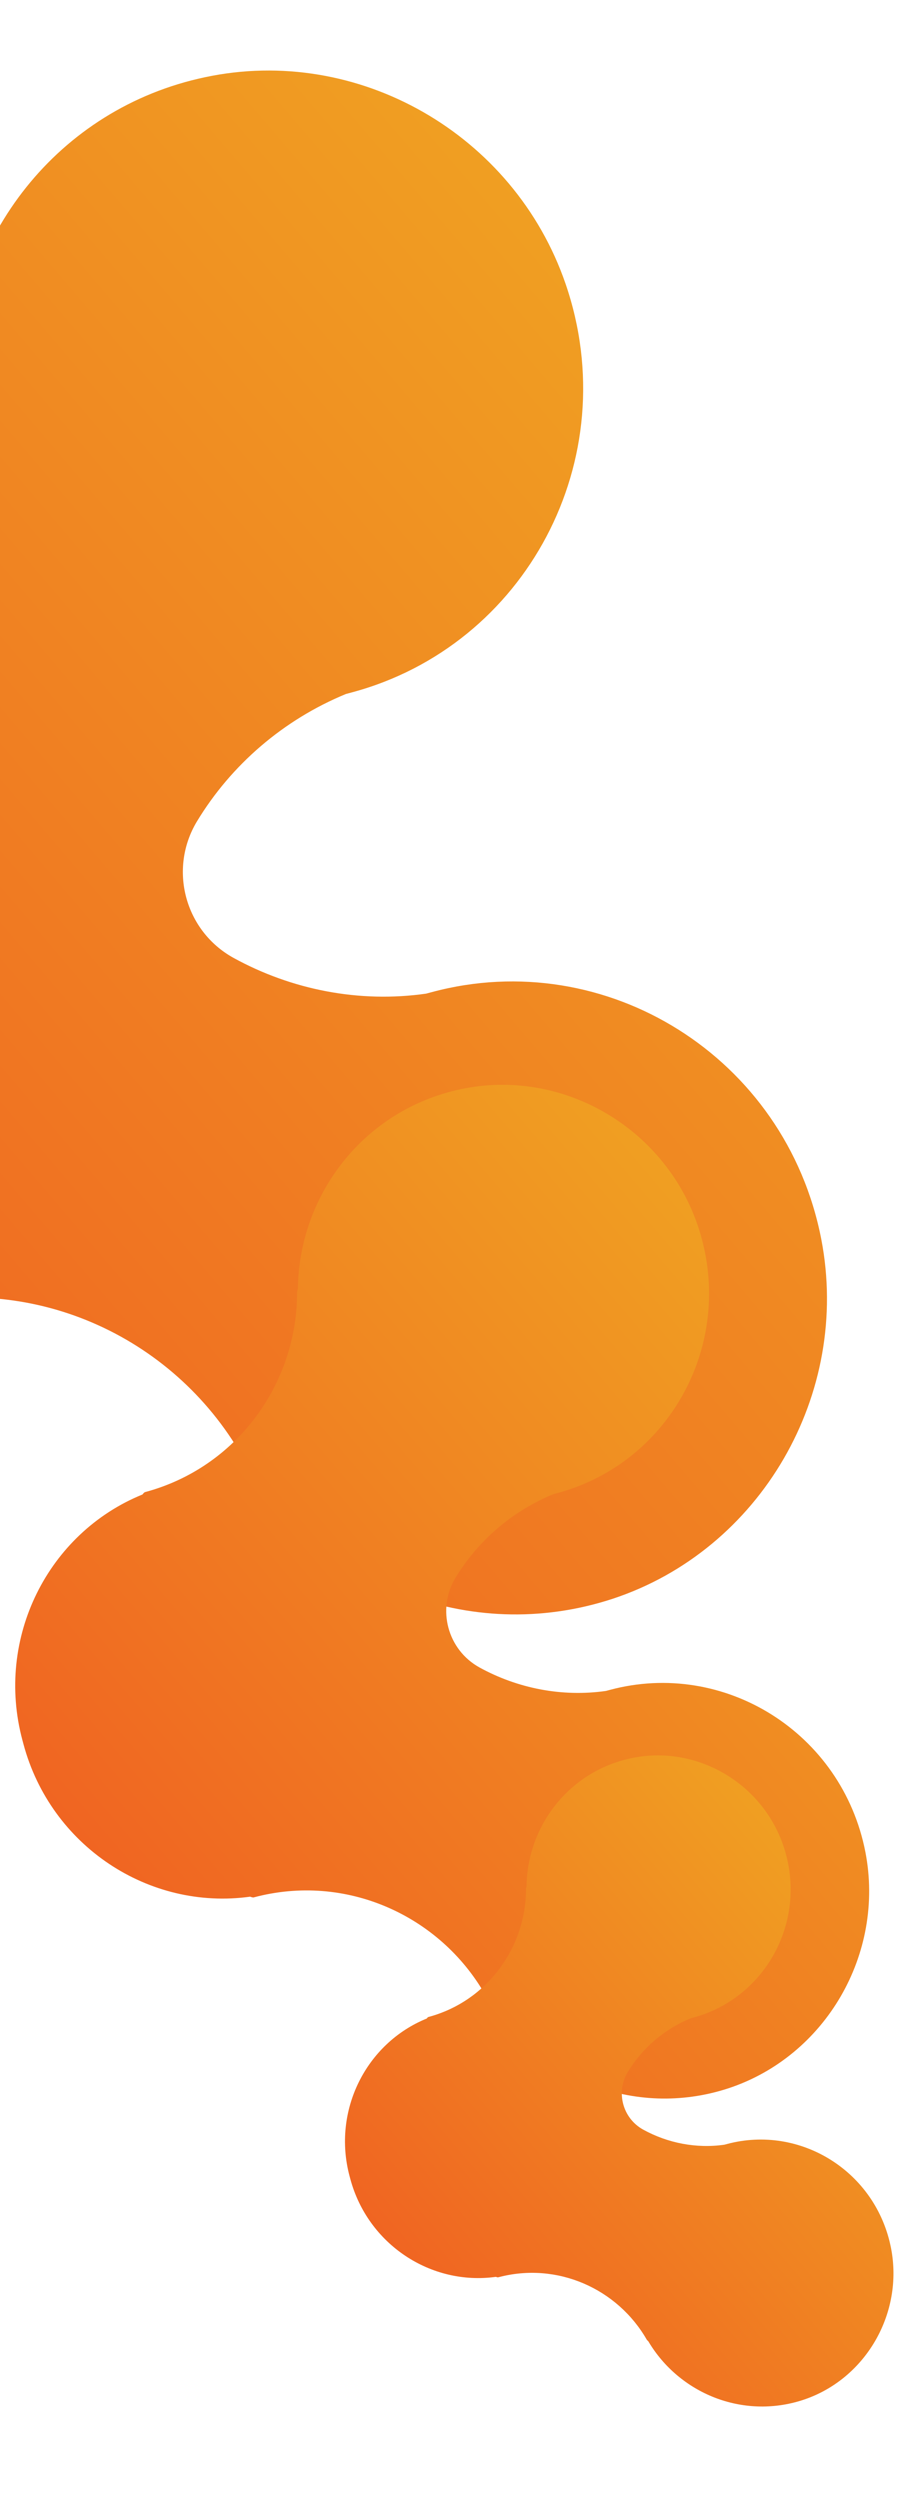 <svg width="350" height="946" viewBox="0 0 350 946" fill="none" xmlns="http://www.w3.org/2000/svg">
<path d="M231.936 605.014C177.662 622.723 120.722 599.014 93.046 552.363C92.413 551.802 92.067 551.408 91.72 551.013C65.472 505.198 11.229 480.766 -41.814 494.979C-42.263 495.099 -43.059 494.825 -43.855 494.552C-102.157 502.624 -158.85 465.453 -174.619 406.601L-175.228 404.329C-190.998 345.477 -160.485 284.94 -105.959 262.78C-105.242 261.857 -104.854 261.509 -104.404 261.389C-51.586 247.236 -16.601 198.896 -16.777 146.094C-16.674 145.58 -16.572 145.065 -16.305 144.263C-15.662 90.024 21.796 41.021 77.653 29.22C135.532 16.877 194.702 50.705 214.213 107.337C237.077 173.786 199.134 244.351 133.28 261.997C132.606 262.177 131.707 262.418 131.032 262.599C107.386 272.344 87.608 289.334 74.583 310.846C63.748 328.849 70.02 352.253 88.404 362.427C110.44 374.544 136.124 379.596 161.414 375.985C162.088 375.805 162.987 375.564 163.662 375.383C229.515 357.738 297.658 399.877 311.082 468.856C322.44 527.428 288.172 586.536 231.936 605.014Z" fill="url(#paint0_linear)"/>
<path d="M275.836 790.223C240.199 801.851 202.81 786.282 184.637 755.651C184.222 755.282 183.995 755.023 183.767 754.764C166.532 724.681 130.915 708.638 96.086 717.971C95.79 718.05 95.268 717.87 94.745 717.69C56.463 722.99 19.237 698.583 8.883 659.94L8.483 658.448C-1.872 619.804 18.163 580.054 53.967 565.503C54.437 564.898 54.692 564.669 54.987 564.59C89.669 555.297 112.641 523.556 112.525 488.885C112.593 488.547 112.66 488.209 112.836 487.682C113.258 452.068 137.853 419.891 174.53 412.143C212.535 404.038 251.388 426.25 264.199 463.436C279.212 507.068 254.297 553.403 211.056 564.989C210.614 565.108 210.023 565.266 209.581 565.385C194.054 571.784 181.067 582.94 172.514 597.065C165.4 608.886 169.518 624.254 181.59 630.934C196.059 638.891 212.924 642.208 229.53 639.837C229.973 639.718 230.563 639.56 231.006 639.441C274.247 627.855 318.991 655.525 327.805 700.818C335.263 739.278 312.762 778.09 275.836 790.223Z" fill="url(#paint1_linear)"/>
<path d="M304.141 908.129C281.251 915.598 257.237 905.598 245.565 885.924C245.299 885.688 245.153 885.521 245.006 885.355C233.937 866.033 211.06 855.729 188.69 861.723C188.5 861.774 188.165 861.658 187.829 861.543C163.241 864.947 139.331 849.271 132.681 824.451L132.424 823.493C125.774 798.673 138.642 773.142 161.638 763.796C161.94 763.407 162.104 763.26 162.293 763.209C184.569 757.241 199.323 736.854 199.249 714.585C199.292 714.368 199.336 714.151 199.448 713.813C199.719 690.938 215.517 670.272 239.074 665.295C263.484 660.09 288.438 674.356 296.666 698.24C306.309 726.264 290.307 756.024 262.534 763.466C262.249 763.542 261.87 763.643 261.586 763.72C251.613 767.83 243.272 774.995 237.779 784.067C233.21 791.66 235.854 801.53 243.608 805.821C252.901 810.931 263.733 813.062 274.399 811.539C274.683 811.463 275.062 811.361 275.347 811.285C303.12 803.843 331.858 821.615 337.519 850.706C342.31 875.408 327.858 900.336 304.141 908.129Z" fill="url(#paint2_linear)"/>
<defs>
<linearGradient id="paint0_linear" x1="450.047" y1="217.931" x2="-98.974" y2="687.168" gradientUnits="userSpaceOnUse">
<stop stop-color="#F0AA22"/>
<stop offset="1" stop-color="#F05822"/>
</linearGradient>
<linearGradient id="paint1_linear" x1="419.053" y1="536.055" x2="58.553" y2="844.167" gradientUnits="userSpaceOnUse">
<stop stop-color="#F0AA22"/>
<stop offset="1" stop-color="#F05822"/>
</linearGradient>
<linearGradient id="paint2_linear" x1="396.126" y1="744.882" x2="164.583" y2="942.776" gradientUnits="userSpaceOnUse">
<stop stop-color="#F0AA22"/>
<stop offset="1" stop-color="#F05822"/>
</linearGradient>
</defs>
</svg>
